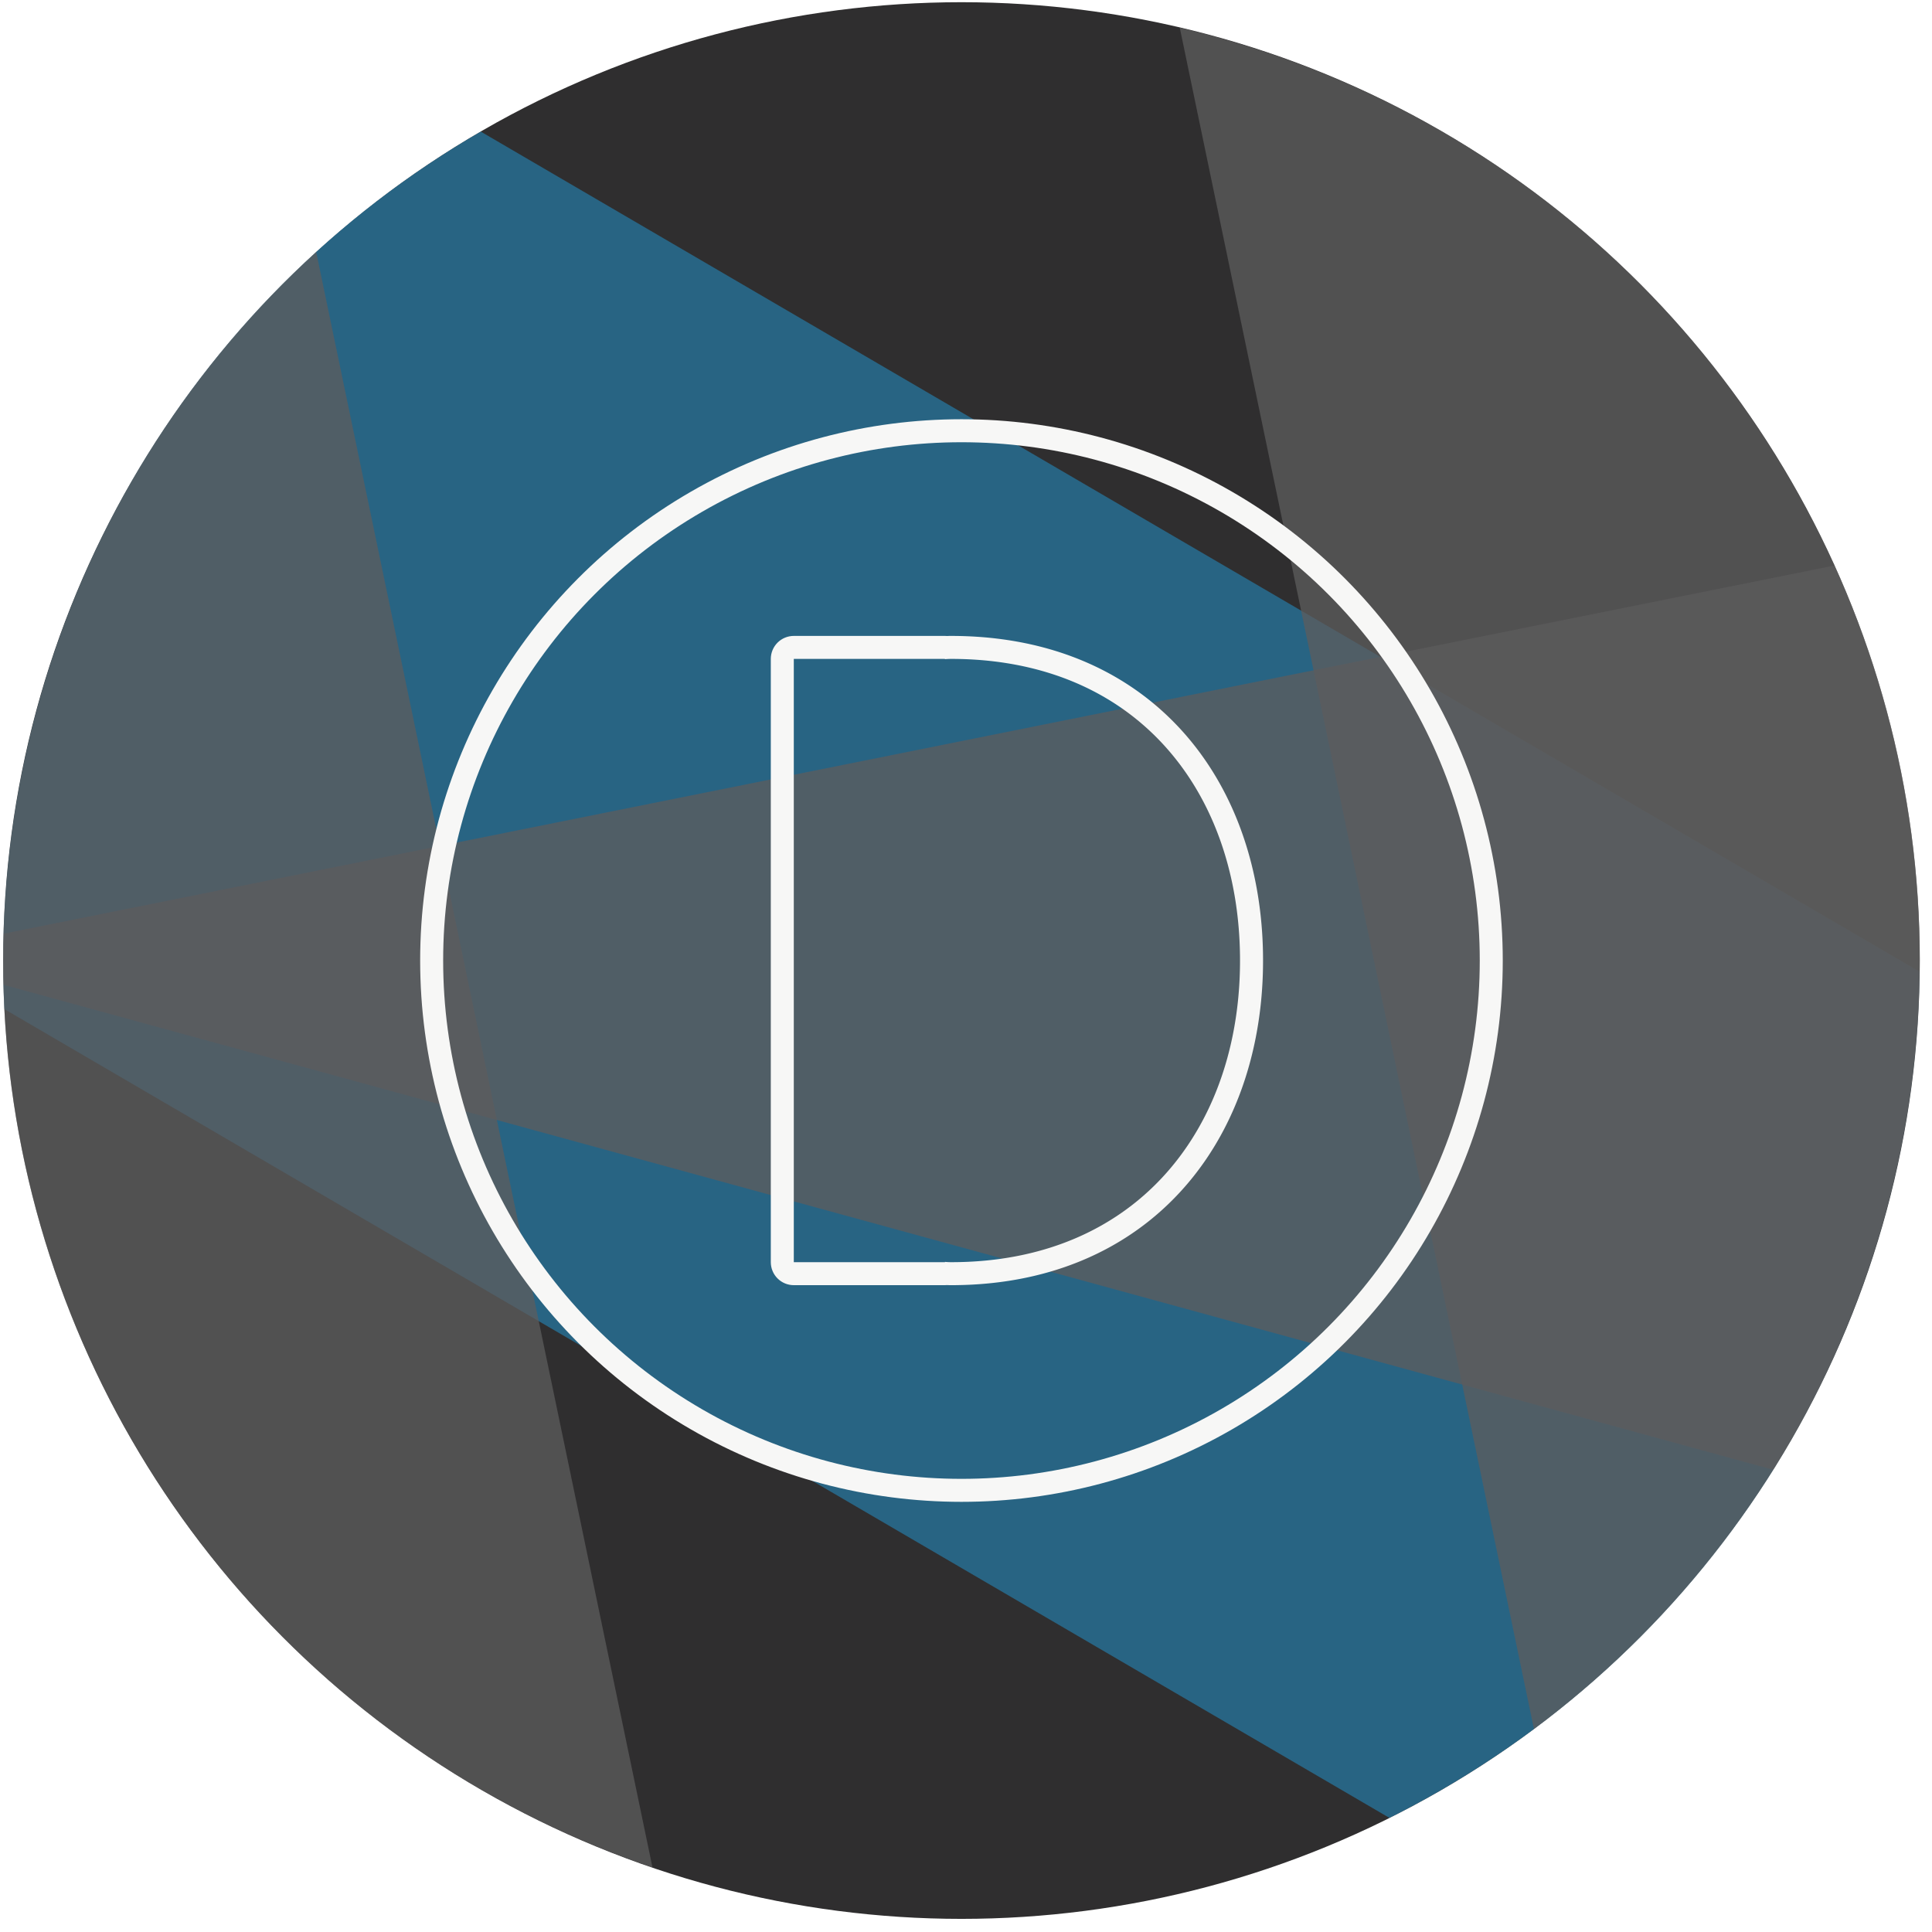 <svg clip-rule="evenodd" fill-rule="evenodd" stroke-linejoin="round" stroke-miterlimit="2" viewBox="0 0 252 252" xmlns="http://www.w3.org/2000/svg" xmlns:xlink="http://www.w3.org/1999/xlink"><clipPath id="a"><path clip-rule="evenodd" d="m62.906 17.035c59.747-34.495 136.259-13.993 170.754 45.753 34.494 59.747 13.993 136.259-45.754 170.753-59.746 34.495-136.258 13.994-170.753-45.753-34.495-59.746-13.993-136.258 45.753-170.753z"/></clipPath><clipPath id="b"><path clip-rule="evenodd" d="m233.618 332.787c-34.495-59.747-111.007-80.248-170.753-45.754-59.747 34.495-80.248 111.007-45.754 170.754 34.495 59.746 111.007 80.248 170.754 45.753 59.746-34.495 80.248-111.007 45.753-170.753z"/></clipPath><path d="m-400.461-36h1111.84v1497.61h-1111.84z" fill="none"/><circle cx="125.408" cy="125.288" fill="#2f2e2f" r="125"/><g clip-path="url(#a)"><g opacity=".562"><path d="m201.671 249.052 64.535-113.063-226.126-132.038-64.535 113.063z" fill="#228ec5"/><g fill="#808080" fill-opacity=".75"><path d="m153.516 1.856 59.767 287.102 66.146-252.595-125.913-34.507z"/><path d="m271.322 67.323-284.9 57.284 251.827 69.013z"/><path d="m87.37 254.451-59.767-287.101-66.146 252.594z"/></g></g></g><circle cx="125.408" cy="125.288" fill="none" r="69.105" stroke="#f7f7f6" stroke-width="3"/><path d="m124.355 82.946.302.003.301.004.301.006.299.007.298.01.298.011.296.013.295.014.295.016.293.018.293.019.291.021.291.023.289.024.289.026.287.028.287.029.286.031.284.033.284.034.282.036.282.038.281.039.279.041.279.042.278.044.276.046.276.047.274.049.274.05.272.052.272.054.271.055.269.056.268.059.268.06.266.061.266.063.264.065.263.066.263.068.261.069.26.07.259.073.258.074.257.075.256.077.255.078.254.08.253.082.252.083.25.084.25.086.248.087.248.089.246.091.245.092.244.093.244.095.242.096.24.098.24.099.239.101.238.102.236.103.235.105.235.106.233.108.232.11.231.11.23.112.229.114.227.115.226.116.226.117.224.119.223.121.222.121.221.123.219.125.219.126.217.127.216.128.215.13.214.131.213.133.211.133.211.136.209.136.208.138.207.139.205.14.205.141.203.144.202.143.201.146.2.146.198.148.198.15.196.15.195.151.194.153.192.154.191.155.19.157.189.157.188.159.187.16.185.162.184.162.183.164.182.165.18.165.179.167.178.168.177.17.176.17.174.172.173.172.172.174.17.175.17.176.168.177.167.178.166.179.164.18.163.182.162.182.161.184.159.184.158.186.157.186.156.188.154.188.153.19.152.19.151.192.15.193.148.194.147.194.145.195.145.197.143.198.142.198.141.199.139.201.138.201.137.202.135.203.135.205.133.204.131.206.131.207.13.208.127.208.127.209.126.211.124.211.123.212.121.212.121.215.119.214.117.215.118.217.115.216.113.218.114.219.111.219.11.22.109.222.108.221.106.222.105.225.104.224.103.224.101.226.1.227.099.226.097.229.097.228.095.23.093.23.093.231.091.232.09.231.088.233.088.234.086.234.084.235.084.236.082.237.081.237.08.237.078.239.077.239.076.239.075.241.073.241.072.241.071.242.069.243.069.243.067.244.065.245.065.246.063.245.062.247.06.247.06.247.058.248.056.249.056.249.054.25.053.25.052.251.05.252.049.252.048.252.047.254.045.252.044.255.043.254.041.255.04.256.039.256.038.257.036.257.035.257.034.259.033.258.031.259.03.259.029.26.027.26.026.261.025.261.024.262.022.262.021.262.02.263.019.263.017.264.016.265.015.264.013.264.012.266.011.266.01.265.008.267.007.267.006.267.004.268.003.268.002.267.001.269-.001.269-.002.268-.003.268-.004.268-.006.267-.007.267-.009.267-.009.265-.011.266-.012.266-.014.265-.015.264-.016.264-.017.265-.019.263-.02.262-.021.263-.022.262-.024.262-.025.262-.027.259-.027.261-.029.26-.03.259-.032.26-.033.259-.034.257-.035.258-.037.257-.038.256-.039.257-.04.256-.042.254-.043.255-.044.255-.046.253-.047.253-.048.253-.049.251-.051.252-.052.252-.053.249-.055.25-.056.25-.056.248-.059.248-.059.248-.062.248-.062.246-.063.245-.065.245-.066.246-.067.244-.069.243-.07.243-.071.242-.072.241-.074.241-.075.241-.076.24-.077.238-.079.239-.08.238-.081.236-.083.237-.084.236-.085.235-.087.234-.087.233-.089.234-.091.233-.092.231-.092.23-.094.231-.096.229-.096.228-.098.228-.099.228-.101.227-.102.225-.102.224-.105.225-.105.224-.107.222-.108.221-.11.222-.11.22-.112.219-.113.219-.115.218-.115.217-.117.216-.118.215-.12.215-.121.213-.122.213-.123.212-.125.211-.126.211-.127.209-.128.208-.13.208-.131.207-.132.205-.133.205-.134.204-.137.204-.137.202-.138.201-.14.2-.141.199-.142.199-.144.197-.144.197-.147.195-.146.194-.149.194-.15.193-.151.192-.152.19-.154.189-.155.189-.155.187-.157.187-.159.186-.16.184-.161.183-.162.182-.163.182-.165.18-.166.179-.167.178-.168.177-.17.176-.171.175-.172.174-.173.172-.174.172-.177.171-.176.168-.178.168-.18.167-.18.166-.182.165-.183.163-.185.163-.185.161-.187.16-.188.159-.188.157-.191.157-.191.155-.193.154-.194.153-.195.151-.196.15-.197.149-.199.148-.2.147-.201.145-.202.144-.203.143-.205.141-.206.141-.206.139-.208.137-.209.137-.21.135-.212.133-.213.133-.213.131-.216.13-.216.128-.217.127-.218.126-.22.125-.22.123-.222.122-.223.12-.224.119-.225.117-.227.117-.227.114-.228.114-.23.112-.231.11-.232.11-.233.107-.234.107-.235.105-.237.103-.237.102-.238.101-.24.099-.24.098-.242.096-.243.095-.244.093-.245.092-.245.09-.248.089-.248.088-.249.086-.251.084-.251.083-.252.082-.254.08-.254.078-.256.077-.256.075-.258.074-.259.072-.259.071-.261.069-.262.068-.263.066-.264.065-.264.063-.266.061-.267.06-.268.058-.269.057-.27.055-.271.054-.272.052-.273.05-.274.049-.274.047-.277.046-.277.044-.277.042-.279.041-.28.039-.281.038-.282.036-.283.034-.284.033-.285.031-.285.029-.287.028-.288.026-.289.024-.289.023-.291.021-.291.019-.293.018-.294.016-.294.015-.295.012-.297.011-.297.01-.298.007-.3.006-.3.005-.301.002-.307.001-.132-.001-.138-.002-.137-.004-.123-.006-.261.013h-19.717l-.294-.014-.291-.044-.286-.071-.277-.099-.266-.126-.253-.152-.236-.175-.218-.198-.198-.218-.175-.236-.152-.253-.125-.266-.1-.277-.071-.286-.043-.291-.015-.294v-78.686l.015-.294.043-.291.071-.286.1-.277.125-.266.152-.253.175-.236.198-.218.218-.198.236-.175.253-.152.266-.125.277-.1.286-.071.291-.043.294-.015h19.717l.261.013.123-.005.138-.005.137-.002.132-.001.308.001zm-20.816 2.999v78.686h19.717v-.039l.098.009.099.008.099.007.099.005.1.005.1.003.1.001.101.001.285-.001.284-.002.283-.004.282-.006.281-.007.28-.009.279-.01.278-.012.277-.014.276-.015.275-.017.274-.018.273-.02.272-.021.271-.023.269-.024.269-.026.268-.028.267-.029.265-.03.265-.032.264-.034.262-.035.262-.037.26-.038.26-.039.258-.041.258-.043.256-.044.256-.045.254-.047.253-.049.253-.05.251-.051.25-.053.249-.054.248-.056.248-.057.246-.058.245-.06.244-.062.242-.063.242-.064.241-.065.24-.068.239-.068.237-.07.237-.071.236-.073.234-.073.234-.076.232-.077.231-.078.231-.079.229-.081.228-.082.227-.083.226-.085.225-.086.224-.088.223-.089.222-.09.221-.091.22-.093.218-.094.218-.095.216-.097.216-.098.214-.099.214-.1.212-.102.211-.103.21-.104.209-.106.208-.107.207-.108.206-.109.205-.111.203-.111.203-.113.201-.115.201-.115.199-.117.199-.118.197-.119.196-.12.195-.121.194-.123.193-.124.192-.125.19-.126.19-.128.189-.128.187-.13.186-.131.186-.132.184-.133.183-.134.182-.136.181-.137.18-.137.179-.139.177-.14.177-.141.175-.142.175-.144.173-.144.172-.146.171-.146.17-.148.169-.149.168-.15.166-.151.166-.152.164-.153.164-.154.162-.155.161-.156.16-.157.159-.159.158-.159.156-.16.156-.162.154-.162.154-.163.152-.165.151-.165.15-.167.149-.167.148-.168.147-.17.145-.17.145-.172.143-.172.142-.173.141-.174.14-.176.139-.176.138-.177.136-.178.136-.179.134-.18.133-.18.132-.182.131-.183.13-.183.129-.185.127-.185.127-.186.125-.188.124-.188.123-.189.122-.189.121-.191.119-.192.119-.192.117-.193.116-.194.115-.195.114-.196.113-.197.112-.197.11-.199.11-.199.108-.2.107-.201.106-.201.105-.203.103-.203.103-.204.101-.205.1-.205.099-.206.098-.208.097-.207.095-.209.095-.21.093-.21.092-.211.091-.211.09-.213.088-.213.088-.214.086-.214.085-.216.084-.216.083-.217.082-.217.08-.218.079-.219.078-.22.077-.22.076-.221.075-.222.073-.222.073-.223.071-.223.07-.225.069-.225.067-.225.067-.227.065-.226.064-.228.063-.228.062-.229.06-.229.06-.23.058-.231.057-.231.056-.232.054-.232.054-.233.052-.234.051-.234.05-.235.049-.235.047-.236.047-.237.045-.237.044-.237.043-.238.041-.239.041-.239.039-.24.038-.24.037-.241.035-.241.035-.242.033-.243.032-.242.031-.244.03-.244.028-.244.027-.245.026-.245.025-.246.024-.246.022-.247.021-.247.02-.248.019-.248.018-.248.016-.249.015-.25.014-.25.013-.25.012-.25.01-.252.009-.251.008-.252.007-.252.005-.253.004-.253.004-.254.001-.254.001-.254-.001-.254-.001-.254-.003-.254-.005-.253-.005-.252-.007-.253-.008-.252-.009-.251-.01-.251-.011-.251-.013-.25-.014-.25-.015-.249-.016-.249-.018-.249-.019-.248-.019-.248-.022-.247-.022-.247-.023-.246-.025-.246-.026-.245-.027-.245-.028-.244-.03-.244-.03-.243-.032-.243-.033-.242-.034-.242-.036-.242-.036-.24-.038-.241-.039-.239-.04-.24-.042-.238-.042-.238-.044-.238-.045-.237-.046-.237-.047-.235-.049-.236-.049-.235-.051-.234-.052-.233-.053-.233-.055-.233-.055-.232-.057-.231-.058-.23-.059-.23-.06-.23-.062-.229-.062-.228-.064-.227-.065-.227-.066-.226-.067-.226-.069-.225-.069-.224-.071-.224-.072-.223-.073-.222-.075-.222-.075-.221-.077-.22-.077-.22-.079-.219-.081-.218-.081-.217-.082-.217-.084-.216-.085-.215-.086-.215-.087-.214-.088-.213-.089-.212-.091-.212-.092-.211-.092-.21-.094-.21-.096-.208-.096-.208-.097-.207-.099-.207-.1-.205-.101-.205-.102-.204-.103-.203-.104-.203-.106-.201-.107-.201-.108-.2-.108-.199-.111-.198-.111-.198-.112-.196-.114-.196-.115-.195-.115-.194-.117-.194-.118-.192-.12-.192-.12-.19-.122-.19-.122-.189-.124-.188-.125-.187-.126-.187-.127-.185-.129-.184-.129-.184-.131-.183-.131-.181-.133-.181-.134-.18-.135-.179-.137-.178-.137-.177-.139-.176-.139-.175-.141-.175-.142-.173-.143-.172-.144-.172-.145-.17-.147-.169-.147-.169-.149-.167-.149-.166-.151-.166-.152-.164-.153-.164-.155-.162-.155-.161-.156-.161-.158-.159-.159-.158-.159-.158-.161-.156-.162-.155-.163-.154-.165-.153-.165-.152-.166-.151-.168-.15-.169-.149-.169-.147-.171-.147-.172-.146-.173-.144-.175-.143-.175-.142-.176-.142-.178-.14-.178-.138-.18-.138-.181-.137-.182-.135-.183-.135-.184-.133-.185-.132-.186-.131-.188-.129-.188-.129-.19-.127-.191-.127-.191-.125-.193-.124-.194-.122-.195-.122-.196-.12-.198-.119-.198-.118-.199-.117-.201-.115-.201-.114-.203-.113-.204-.112-.205-.111-.206-.109-.207-.108-.208-.107-.209-.105-.21-.105-.211-.103-.213-.101-.213-.101-.215-.099-.215-.098-.217-.097-.218-.095-.219-.094-.22-.093-.221-.091-.222-.09-.223-.089-.224-.087-.226-.087-.226-.084-.227-.084-.229-.082-.229-.081-.231-.079-.232-.078-.233-.077-.233-.075-.235-.074-.236-.073-.237-.071-.238-.07-.24-.068-.24-.067-.241-.066-.242-.064-.244-.063-.244-.061-.246-.06-.246-.059-.248-.057-.249-.056-.249-.054-.251-.053-.252-.051-.253-.05-.254-.048-.255-.047-.256-.046-.257-.044-.258-.042-.259-.041-.261-.04-.261-.038-.262-.037-.264-.035-.264-.033-.265-.032-.267-.031-.268-.029-.268-.028-.27-.026-.27-.024-.272-.023-.273-.021-.274-.02-.275-.018-.275-.017-.277-.015-.278-.014-.279-.012-.28-.01-.281-.009-.282-.007-.284-.006-.284-.004-.285-.002-.286-.001-.101.001-.1.002-.1.003-.1.004-.099.006-.099.006-.099.008-.098.009v-.039z" fill="#f7f7f6"/><g clip-path="url(#b)"><path d="m162.737 274.337-195.311 218.753 69.013-251.826z" fill="#808080" fill-opacity=".75" opacity=".75"/></g></svg>